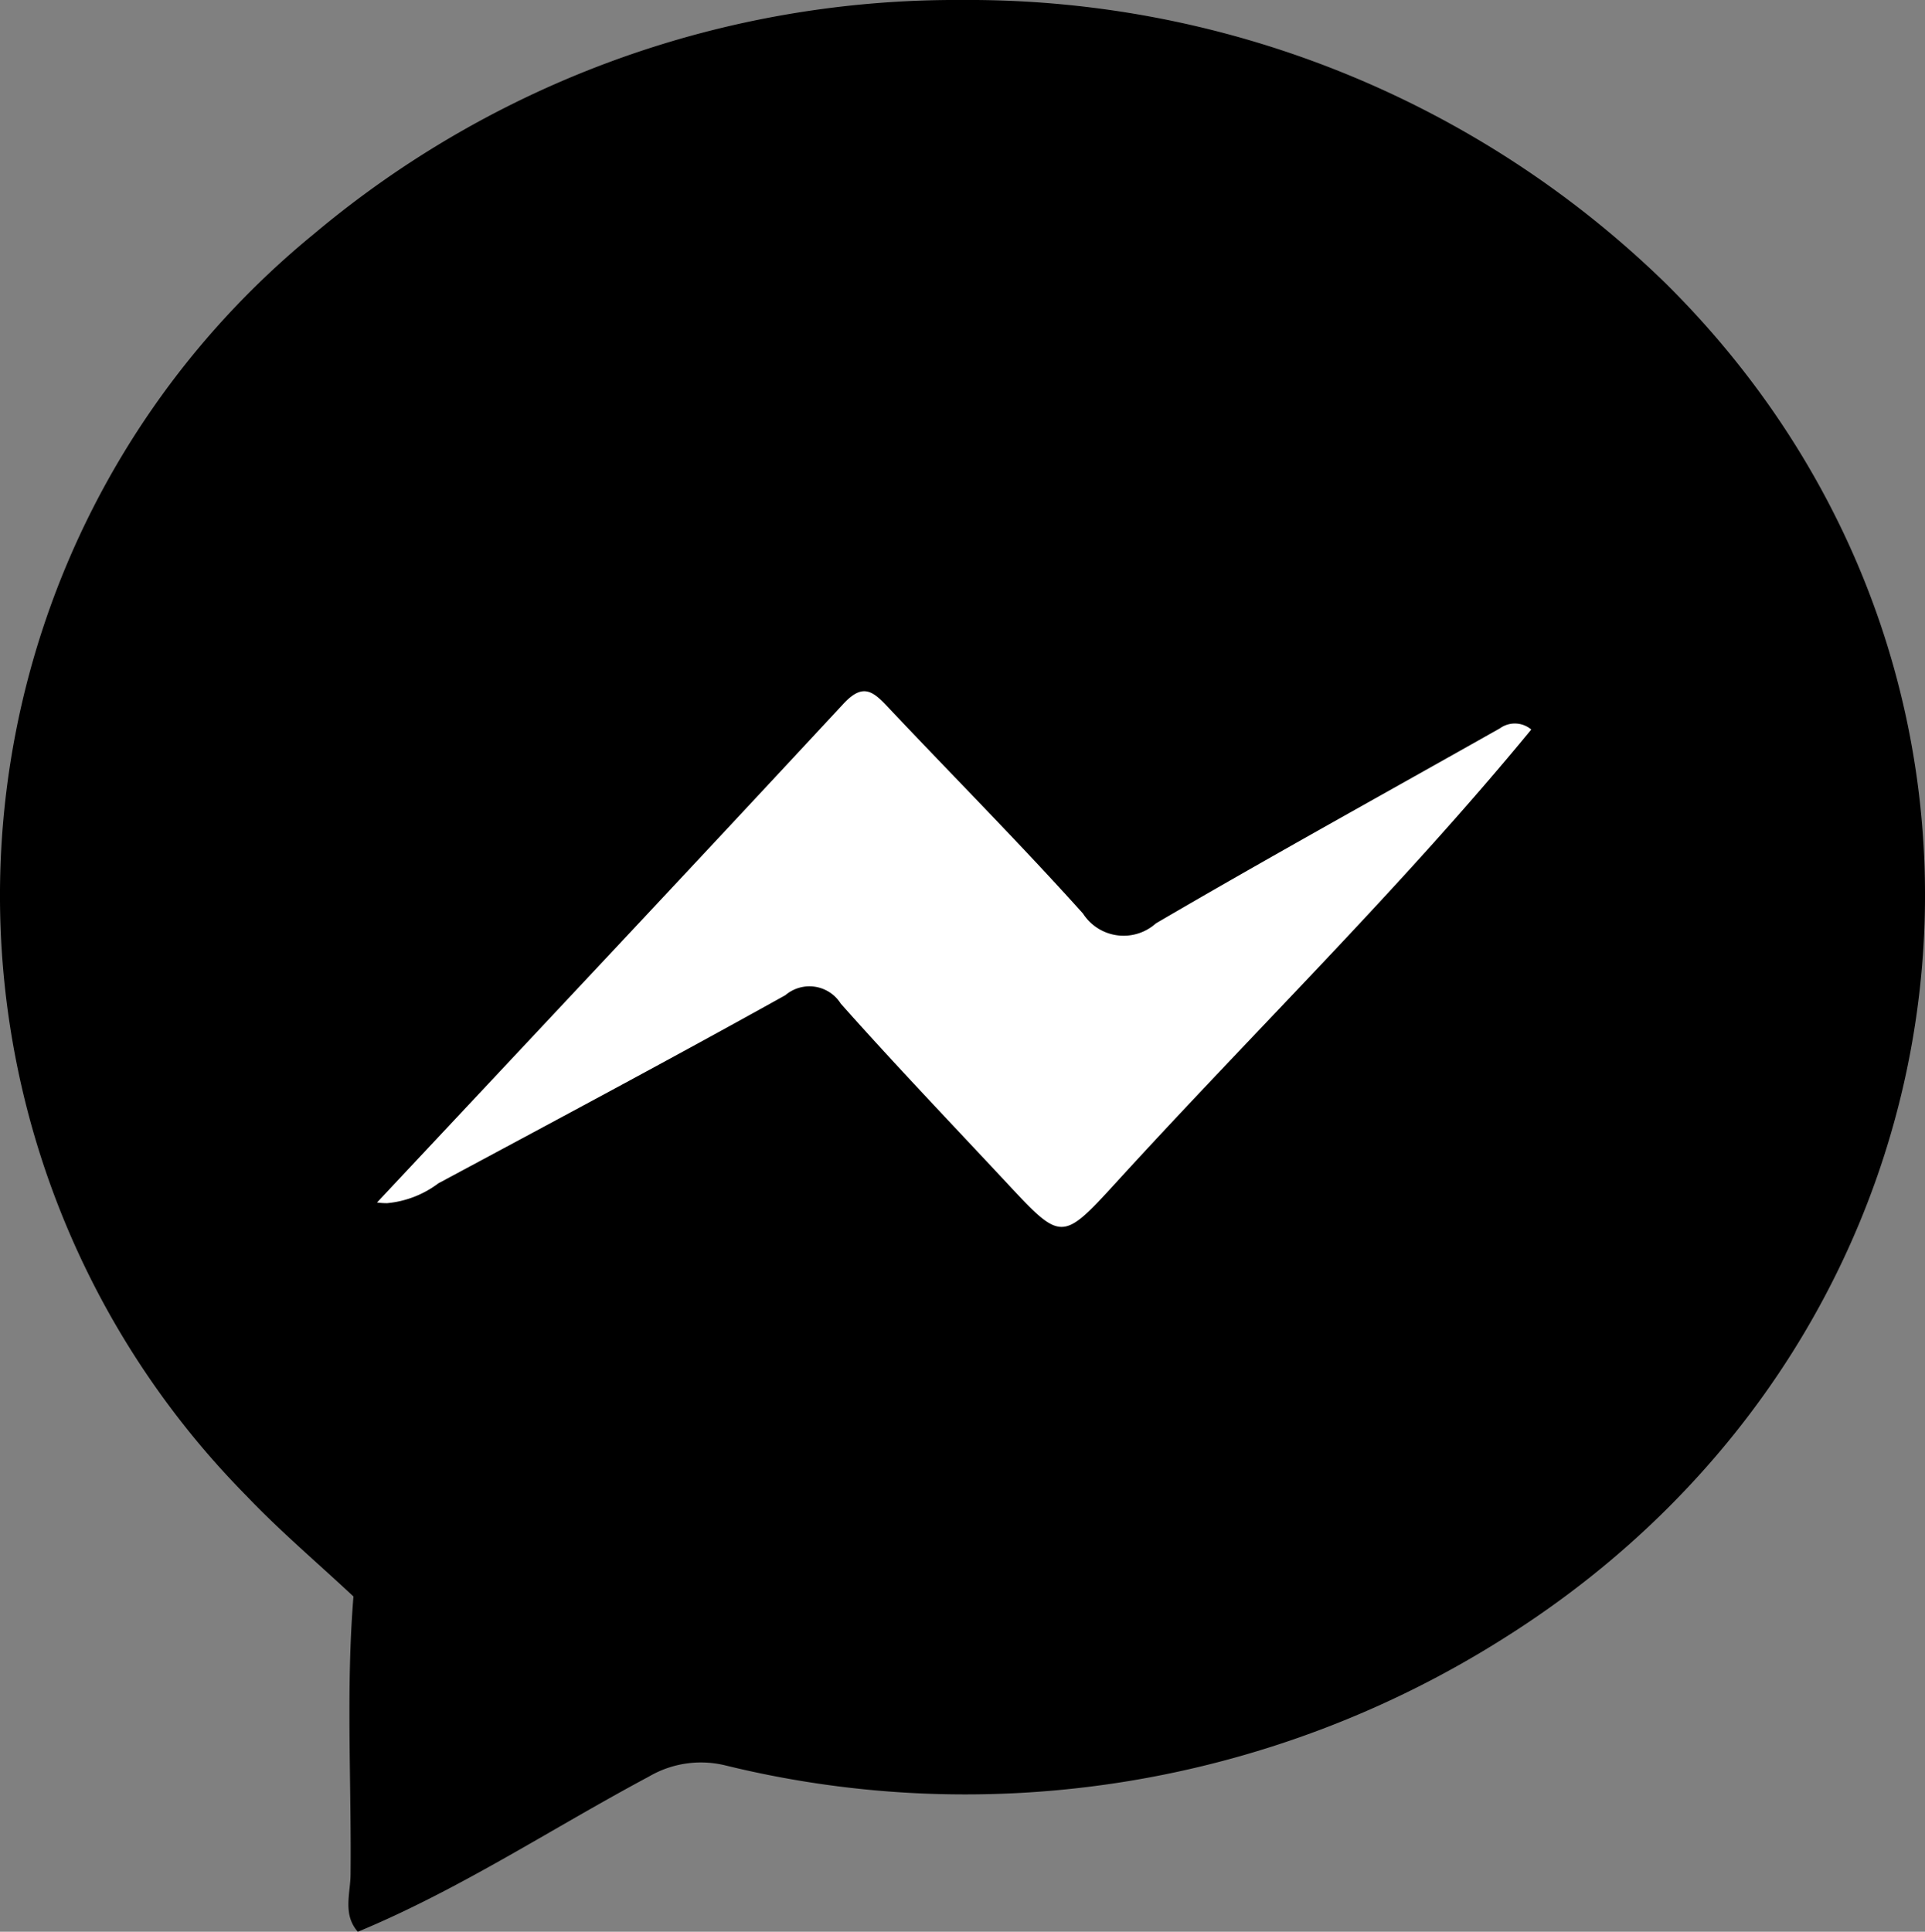 <svg xmlns="http://www.w3.org/2000/svg" width="42.099" height="42.245" viewBox="0 0 42.099 42.245">
  <rect x="0" y="0" width="42.099" height="42.245" fill="#808080" stroke="none"/>
  <g id="Group_44" data-name="Group 44" transform="translate(-273 -263)">
    <path id="Path_79" data-name="Path 79" d="M158.861,471.12a18.68,18.68,0,0,0-1.471,27.593h0c.737.774,1.558,1.468,2.34,2.2h0c-.165,2.021-.043,4.045-.063,6.068h0c0,.419-.179.881.159,1.264h0c2.232-.925,4.244-2.261,6.366-3.394h0a2.252,2.252,0,0,1,1.679-.242h0a22.016,22.016,0,0,0,17.018-2.783h0c10.673-6.707,12.358-20.888,3.542-29.626h0a21.838,21.838,0,0,0-15.394-6.2h0A21.823,21.823,0,0,0,158.861,471.12Z" transform="translate(121 -203)"/>
    <path id="Path_80" data-name="Path 80" d="M164.27,594.18c3.466-3.7,6.844-7.291,10.2-10.906h0c.418-.451.637-.284.958.057h0c1.424,1.512,2.893,2.984,4.28,4.53h0a1.057,1.057,0,0,0,1.594.216h0c2.489-1.456,5.015-2.849,7.526-4.267h0a.556.556,0,0,1,.684.027h0c-2.852,3.469-6.061,6.6-9.078,9.905h0c-1.188,1.3-1.2,1.288-2.392.01h0c-1.213-1.3-2.448-2.589-3.63-3.92h0a.81.81,0,0,0-1.211-.186h0c-2.515,1.4-5.054,2.754-7.59,4.115h0a2.2,2.2,0,0,1-1.12.434h0A1.5,1.5,0,0,1,164.27,594.18Z" transform="translate(116.976 -304.883)" fill="#fff"/>
  </g>
</svg>
